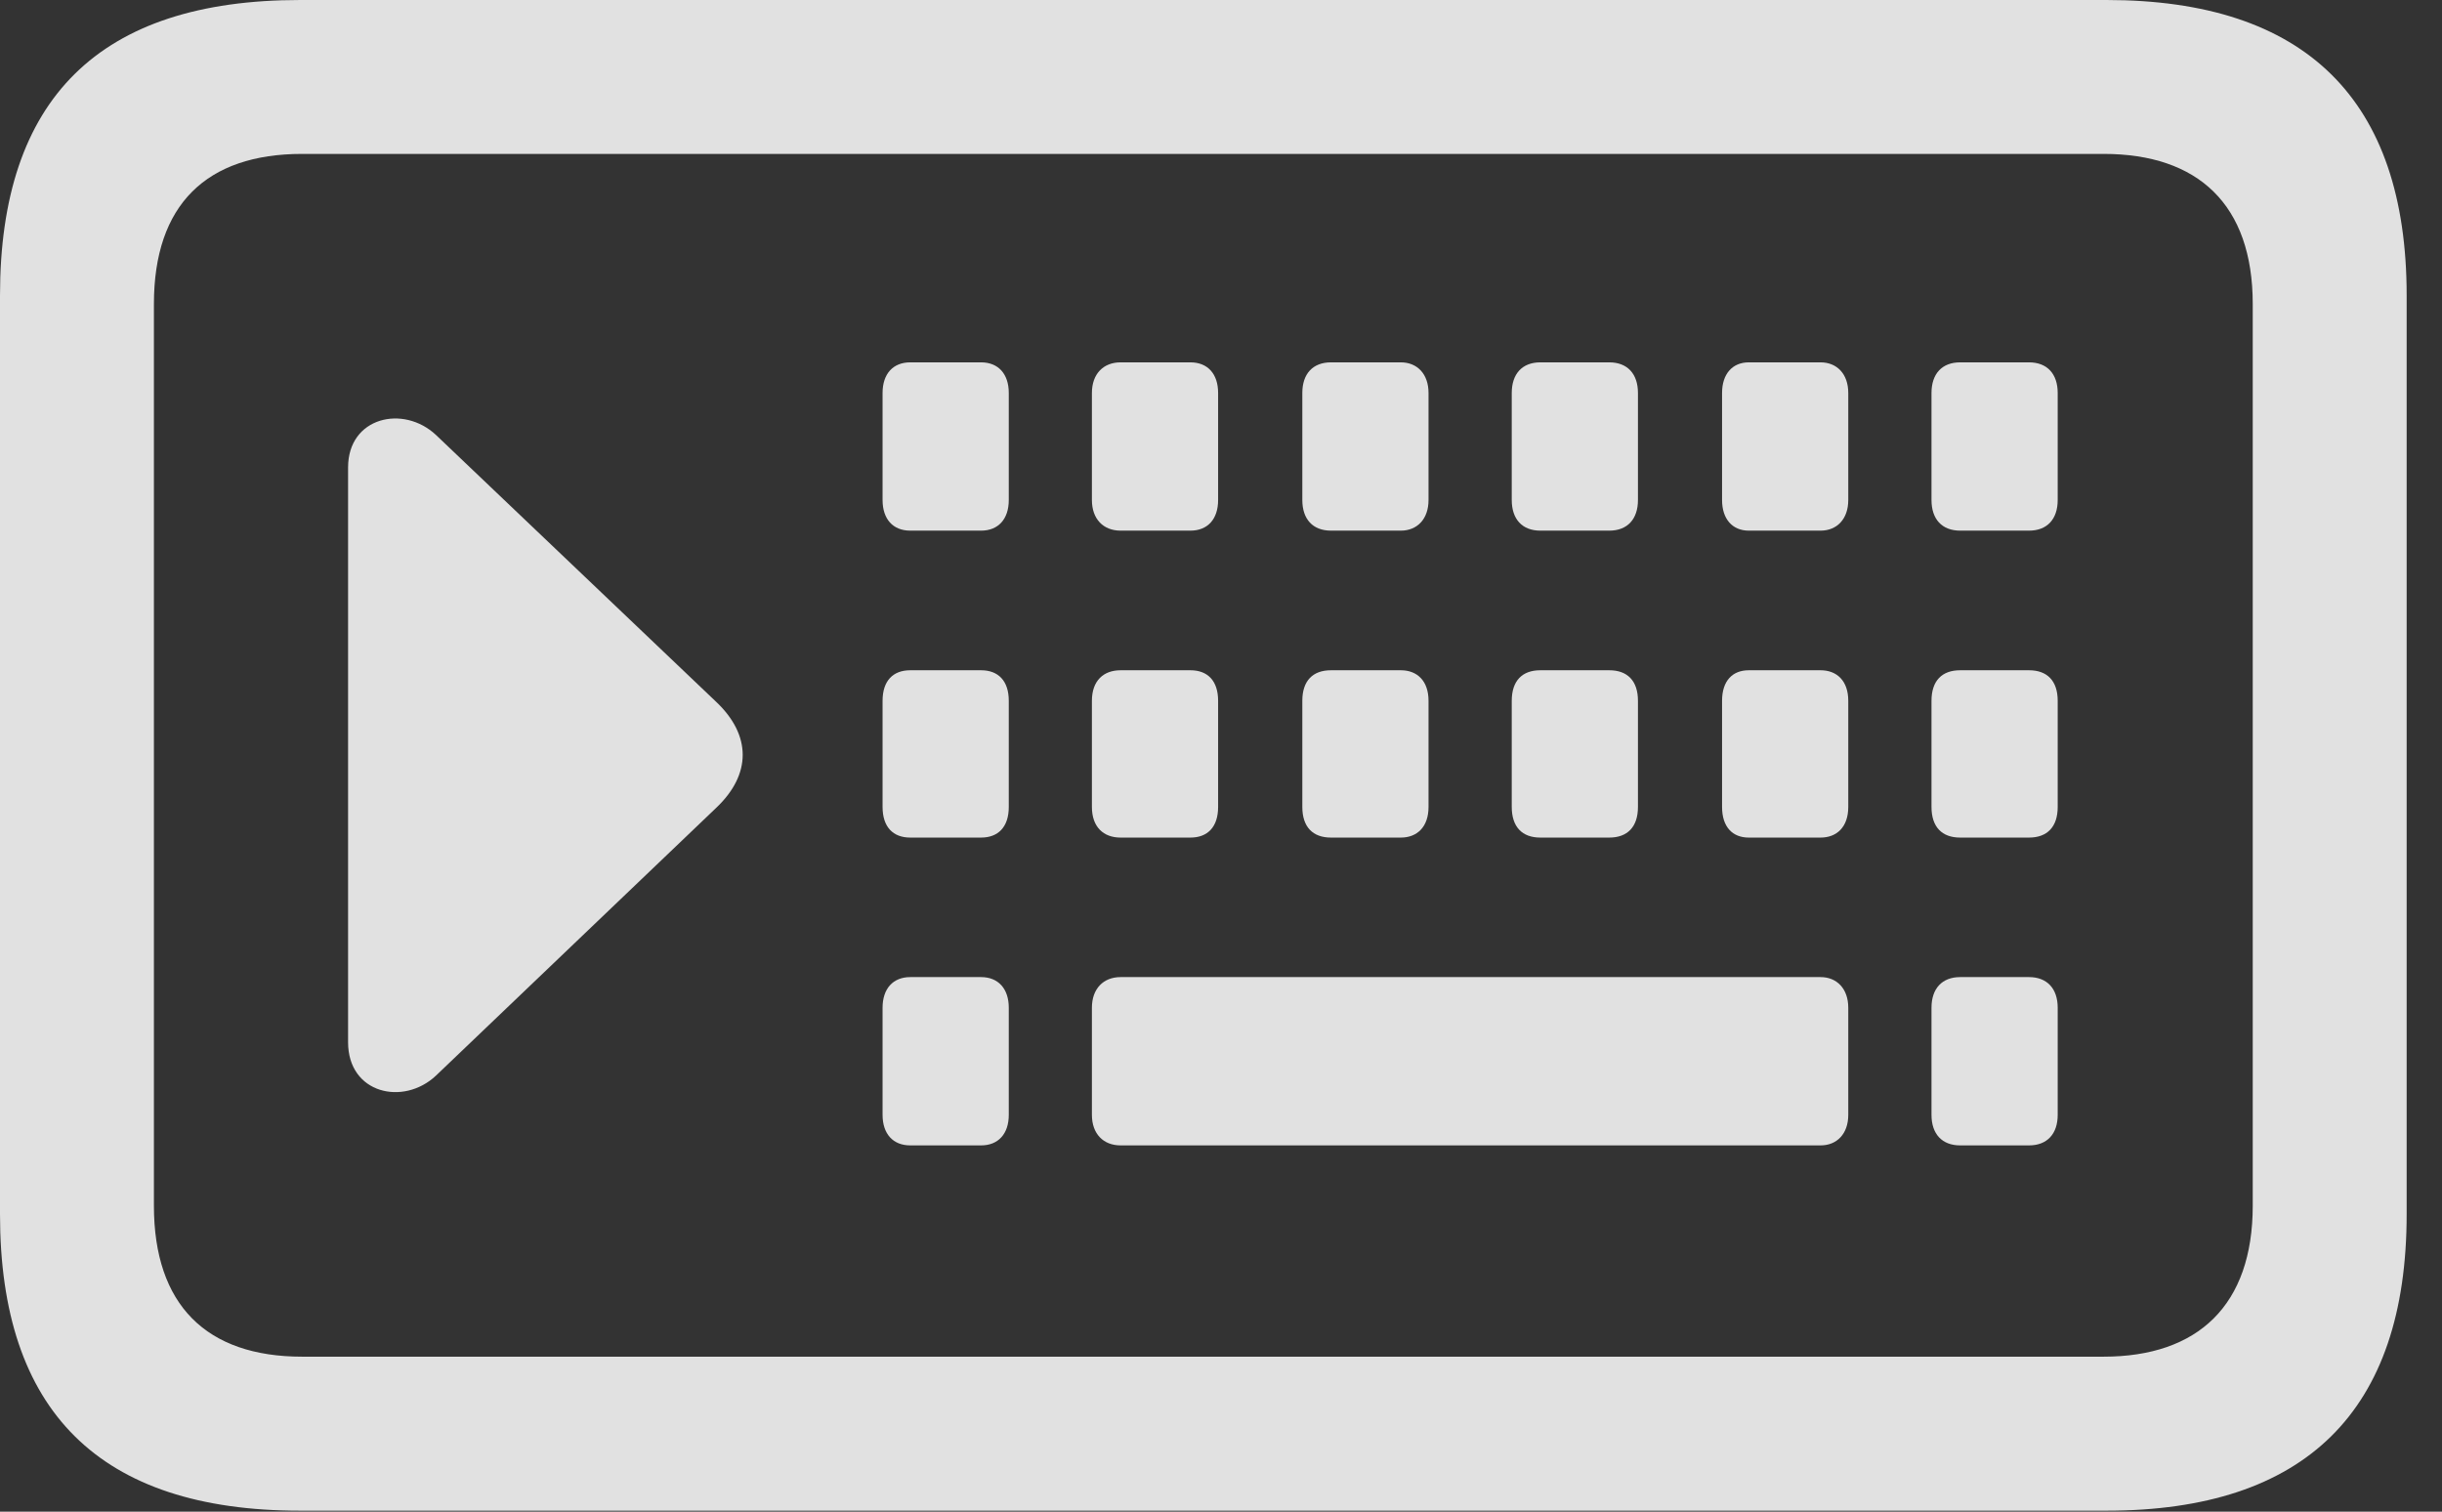 <?xml version="1.0" encoding="UTF-8"?>
<!--Generator: Apple Native CoreSVG 341-->
<!DOCTYPE svg
PUBLIC "-//W3C//DTD SVG 1.1//EN"
       "http://www.w3.org/Graphics/SVG/1.1/DTD/svg11.dtd">
<svg version="1.1" xmlns="http://www.w3.org/2000/svg" xmlns:xlink="http://www.w3.org/1999/xlink" viewBox="0 0 24.941 15.44">
 <rect x="0" y="0" width="24.941" height="15.44" fill="#333333" stroke="none"/>
 <g>
  <rect height="15.44" opacity="0" width="24.941" x="0" y="0"/>
  <path d="M3.066 15.43L21.514 15.43C23.545 15.43 24.58 14.414 24.58 12.402L24.58 3.018C24.58 1.016 23.545 0 21.514 0L3.066 0C1.016 0 0 1.006 0 3.018L0 12.402C0 14.414 1.016 15.43 3.066 15.43ZM3.086 13.857C2.109 13.857 1.572 13.33 1.572 12.315L1.572 3.105C1.572 2.09 2.109 1.572 3.086 1.572L21.484 1.572C22.451 1.572 23.008 2.09 23.008 3.105L23.008 12.315C23.008 13.33 22.451 13.857 21.484 13.857Z" fill="white" fill-opacity="0.85"/>
  <path d="M9.297 5.42L10.02 5.42C10.195 5.42 10.303 5.303 10.303 5.107L10.303 4.014C10.303 3.818 10.195 3.701 10.02 3.701L9.297 3.701C9.121 3.701 9.014 3.818 9.014 4.014L9.014 5.107C9.014 5.303 9.121 5.42 9.297 5.42ZM11.445 5.42L12.158 5.42C12.334 5.42 12.441 5.303 12.441 5.107L12.441 4.014C12.441 3.818 12.334 3.701 12.158 3.701L11.445 3.701C11.27 3.701 11.152 3.818 11.152 4.014L11.152 5.107C11.152 5.303 11.27 5.42 11.445 5.42ZM13.594 5.42L14.307 5.42C14.473 5.42 14.59 5.303 14.59 5.107L14.59 4.014C14.59 3.818 14.473 3.701 14.307 3.701L13.594 3.701C13.408 3.701 13.301 3.818 13.301 4.014L13.301 5.107C13.301 5.303 13.408 5.42 13.594 5.42ZM15.732 5.42L16.436 5.42C16.621 5.42 16.729 5.303 16.729 5.107L16.729 4.014C16.729 3.818 16.621 3.701 16.436 3.701L15.732 3.701C15.547 3.701 15.44 3.818 15.44 4.014L15.44 5.107C15.44 5.303 15.547 5.42 15.732 5.42ZM17.861 5.42L18.594 5.42C18.76 5.42 18.877 5.303 18.877 5.107L18.877 4.014C18.877 3.818 18.76 3.701 18.594 3.701L17.861 3.701C17.695 3.701 17.588 3.818 17.588 4.014L17.588 5.107C17.588 5.303 17.695 5.42 17.861 5.42ZM20.02 5.42L20.723 5.42C20.908 5.42 21.016 5.303 21.016 5.107L21.016 4.014C21.016 3.818 20.908 3.701 20.723 3.701L20.02 3.701C19.834 3.701 19.727 3.818 19.727 4.014L19.727 5.107C19.727 5.303 19.834 5.42 20.02 5.42ZM9.297 8.555L10.02 8.555C10.195 8.555 10.303 8.447 10.303 8.242L10.303 7.158C10.303 6.953 10.195 6.846 10.02 6.846L9.297 6.846C9.121 6.846 9.014 6.953 9.014 7.158L9.014 8.242C9.014 8.447 9.121 8.555 9.297 8.555ZM11.445 8.555L12.158 8.555C12.334 8.555 12.441 8.447 12.441 8.242L12.441 7.158C12.441 6.953 12.334 6.846 12.158 6.846L11.445 6.846C11.27 6.846 11.152 6.953 11.152 7.158L11.152 8.242C11.152 8.447 11.27 8.555 11.445 8.555ZM13.594 8.555L14.307 8.555C14.473 8.555 14.59 8.447 14.59 8.242L14.59 7.158C14.59 6.953 14.473 6.846 14.307 6.846L13.594 6.846C13.408 6.846 13.301 6.953 13.301 7.158L13.301 8.242C13.301 8.447 13.408 8.555 13.594 8.555ZM15.732 8.555L16.436 8.555C16.621 8.555 16.729 8.447 16.729 8.242L16.729 7.158C16.729 6.953 16.621 6.846 16.436 6.846L15.732 6.846C15.547 6.846 15.44 6.953 15.44 7.158L15.44 8.242C15.44 8.447 15.547 8.555 15.732 8.555ZM17.861 8.555L18.594 8.555C18.76 8.555 18.877 8.447 18.877 8.242L18.877 7.158C18.877 6.953 18.76 6.846 18.594 6.846L17.861 6.846C17.695 6.846 17.588 6.953 17.588 7.158L17.588 8.242C17.588 8.447 17.695 8.555 17.861 8.555ZM20.02 8.555L20.723 8.555C20.908 8.555 21.016 8.447 21.016 8.242L21.016 7.158C21.016 6.953 20.908 6.846 20.723 6.846L20.02 6.846C19.834 6.846 19.727 6.953 19.727 7.158L19.727 8.242C19.727 8.447 19.834 8.555 20.02 8.555ZM9.297 11.699L10.02 11.699C10.195 11.699 10.303 11.582 10.303 11.387L10.303 10.293C10.303 10.098 10.195 9.98 10.02 9.98L9.297 9.98C9.121 9.98 9.014 10.098 9.014 10.293L9.014 11.387C9.014 11.582 9.121 11.699 9.297 11.699ZM11.445 11.699L18.594 11.699C18.76 11.699 18.877 11.582 18.877 11.387L18.877 10.293C18.877 10.098 18.76 9.98 18.594 9.98L11.445 9.98C11.27 9.98 11.152 10.098 11.152 10.293L11.152 11.387C11.152 11.582 11.27 11.699 11.445 11.699ZM20.02 11.699L20.723 11.699C20.908 11.699 21.016 11.582 21.016 11.387L21.016 10.293C21.016 10.098 20.908 9.98 20.723 9.98L20.02 9.98C19.834 9.98 19.727 10.098 19.727 10.293L19.727 11.387C19.727 11.582 19.834 11.699 20.02 11.699ZM7.314 7.168L4.453 4.443C4.121 4.131 3.555 4.258 3.555 4.775L3.555 10.645C3.555 11.172 4.121 11.299 4.453 10.986L7.314 8.252C7.676 7.91 7.676 7.51 7.314 7.168Z" fill="white" fill-opacity="0.85"/>
 </g>
</svg>
